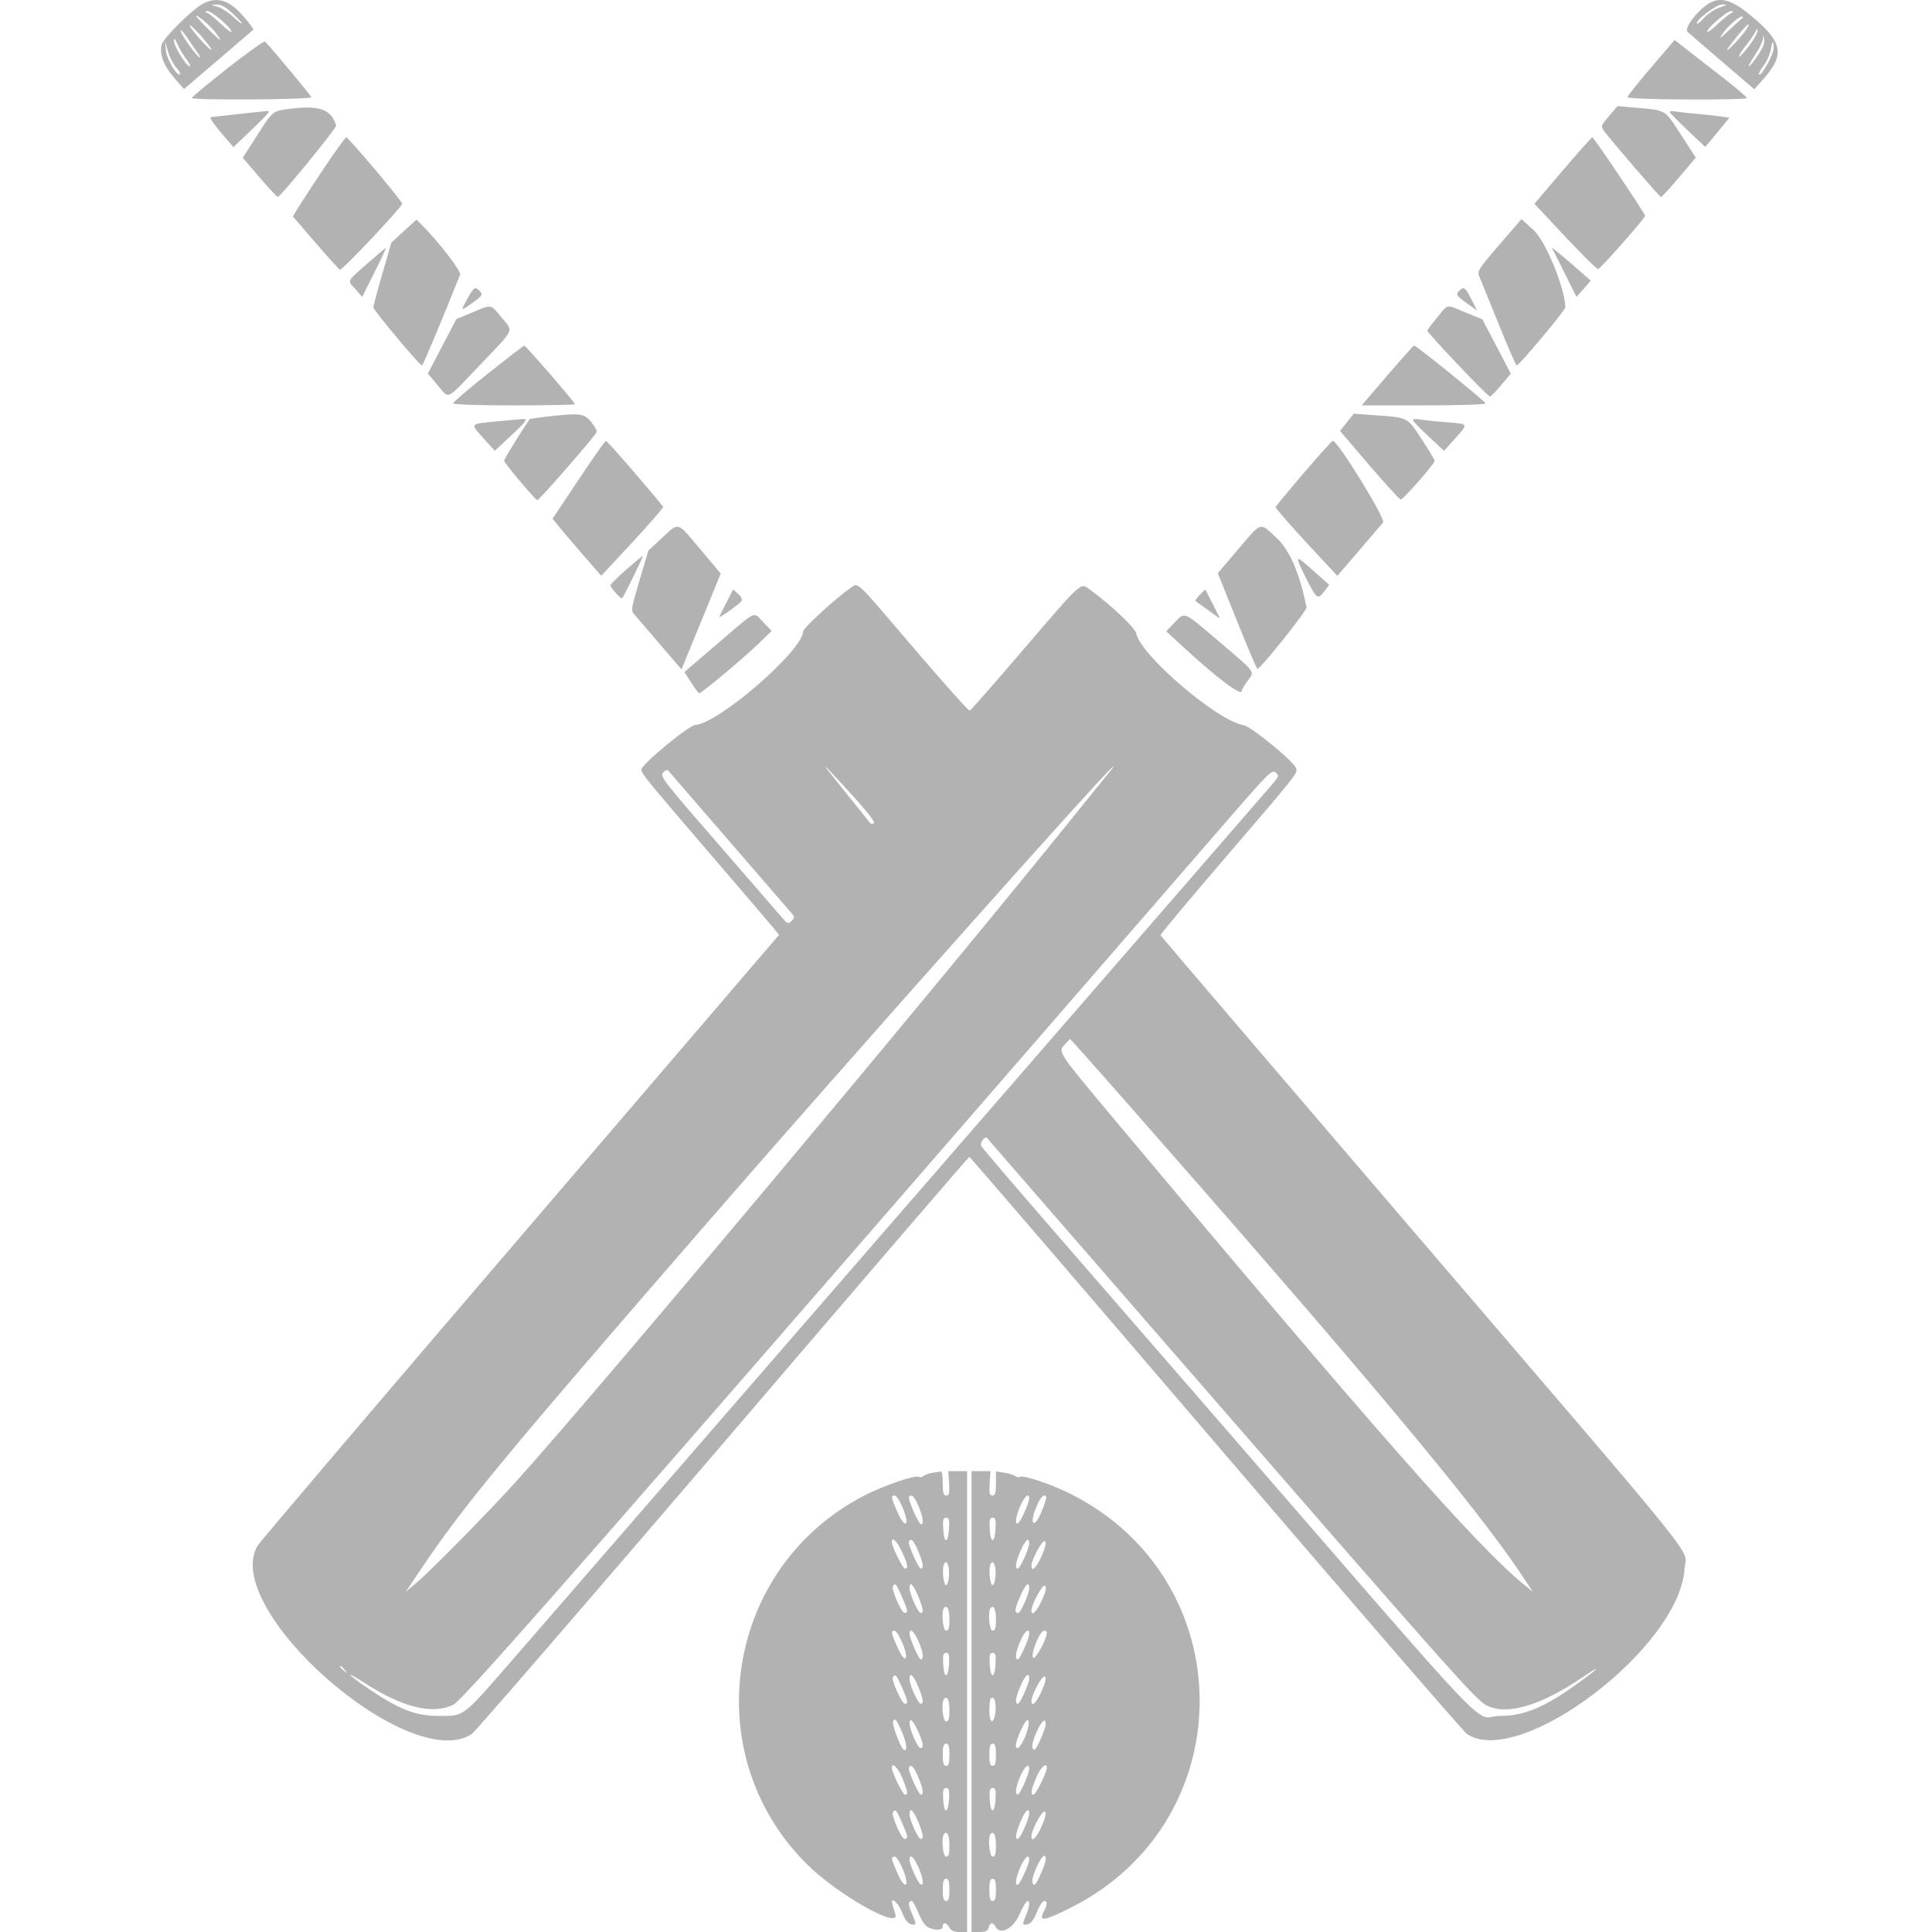 <svg width="24" height="24" viewBox="0 0 24 24" fill="none" xmlns="http://www.w3.org/2000/svg">
<path fill-rule="evenodd" clip-rule="evenodd" d="M2.531 0.041C2.396 0.108 2.028 0.471 2.007 0.558C1.979 0.675 2.036 0.822 2.168 0.972L2.286 1.106L2.712 0.742C2.946 0.541 3.142 0.373 3.148 0.368C3.153 0.363 3.1 0.291 3.029 0.209C2.855 0.005 2.706 -0.045 2.531 0.041ZM21.221 0.048C21.079 0.137 20.918 0.354 20.963 0.395C20.984 0.415 21.179 0.583 21.397 0.77L21.793 1.109L21.901 0.987C22.181 0.671 22.149 0.52 21.731 0.178C21.505 -0.007 21.365 -0.043 21.221 0.048ZM2.891 0.168C2.959 0.231 3.01 0.286 3.005 0.292C2.999 0.298 2.949 0.259 2.893 0.206C2.836 0.153 2.751 0.098 2.703 0.084C2.615 0.059 2.615 0.059 2.691 0.056C2.744 0.054 2.805 0.088 2.891 0.168ZM21.359 0.095C21.298 0.116 21.214 0.173 21.171 0.22C21.128 0.268 21.088 0.301 21.081 0.294C21.049 0.262 21.321 0.054 21.393 0.055C21.461 0.056 21.458 0.06 21.359 0.095ZM2.748 0.249C2.819 0.31 2.876 0.375 2.876 0.392C2.876 0.409 2.824 0.372 2.759 0.311C2.695 0.249 2.617 0.185 2.587 0.168C2.544 0.145 2.542 0.138 2.576 0.137C2.601 0.137 2.678 0.187 2.748 0.249ZM21.497 0.168C21.466 0.185 21.389 0.249 21.325 0.311C21.26 0.372 21.207 0.409 21.207 0.392C21.207 0.347 21.455 0.136 21.507 0.137C21.542 0.138 21.539 0.145 21.497 0.168ZM2.67 0.395C2.778 0.537 2.751 0.526 2.587 0.362C2.504 0.279 2.436 0.205 2.436 0.199C2.436 0.17 2.608 0.315 2.67 0.395ZM21.645 0.226C21.638 0.229 21.566 0.294 21.485 0.37C21.365 0.481 21.348 0.491 21.397 0.42C21.461 0.326 21.624 0.186 21.645 0.206C21.651 0.213 21.652 0.222 21.645 0.226ZM2.627 0.618C2.628 0.633 2.567 0.577 2.492 0.494C2.417 0.411 2.355 0.33 2.355 0.315C2.355 0.3 2.416 0.356 2.491 0.439C2.566 0.522 2.627 0.603 2.627 0.618ZM21.704 0.35C21.659 0.426 21.455 0.648 21.455 0.621C21.455 0.595 21.698 0.301 21.72 0.301C21.727 0.301 21.72 0.323 21.704 0.35ZM2.452 0.652C2.477 0.686 2.49 0.714 2.481 0.714C2.453 0.714 2.243 0.422 2.243 0.383C2.243 0.362 2.28 0.401 2.325 0.468C2.37 0.535 2.427 0.618 2.452 0.652ZM21.731 0.566C21.667 0.65 21.609 0.712 21.602 0.705C21.594 0.697 21.639 0.627 21.701 0.549C21.762 0.471 21.814 0.392 21.815 0.375C21.817 0.354 21.822 0.355 21.832 0.378C21.839 0.397 21.794 0.482 21.731 0.566ZM21.836 0.69C21.785 0.764 21.736 0.824 21.726 0.824C21.715 0.824 21.749 0.761 21.801 0.684C21.853 0.607 21.897 0.517 21.899 0.484C21.903 0.43 21.904 0.43 21.915 0.49C21.924 0.533 21.897 0.601 21.836 0.69ZM2.314 0.734C2.352 0.784 2.372 0.824 2.357 0.824C2.316 0.824 2.16 0.574 2.162 0.51C2.162 0.468 2.174 0.478 2.204 0.548C2.227 0.6 2.276 0.684 2.314 0.734ZM2.829 0.846C2.584 1.039 2.383 1.206 2.382 1.218C2.381 1.23 2.715 1.238 3.124 1.235C3.533 1.233 3.867 1.221 3.867 1.208C3.867 1.192 3.435 0.671 3.293 0.516C3.283 0.505 3.074 0.654 2.829 0.846ZM20.51 0.839C20.349 1.027 20.217 1.192 20.217 1.206C20.217 1.222 20.515 1.234 20.96 1.236C21.369 1.238 21.702 1.23 21.701 1.218C21.7 1.206 21.58 1.103 21.434 0.989C21.288 0.876 21.087 0.719 20.986 0.64L20.803 0.497L20.51 0.839ZM2.189 0.839C2.224 0.876 2.245 0.914 2.237 0.922C2.202 0.957 2.072 0.739 2.061 0.626L2.049 0.508L2.087 0.639C2.108 0.712 2.154 0.801 2.189 0.839ZM22.033 0.599C22.033 0.677 21.878 0.954 21.85 0.926C21.842 0.917 21.868 0.868 21.908 0.815C21.948 0.762 21.988 0.675 21.997 0.62C22.016 0.502 22.033 0.492 22.033 0.599ZM3.606 1.351C3.381 1.38 3.394 1.37 3.181 1.702L3.016 1.96L3.225 2.204C3.34 2.338 3.441 2.447 3.451 2.446C3.487 2.442 4.183 1.59 4.175 1.56C4.12 1.361 3.967 1.305 3.606 1.351ZM19.987 1.443C19.883 1.567 19.882 1.568 19.932 1.635C20.037 1.773 20.616 2.445 20.633 2.447C20.642 2.448 20.744 2.338 20.858 2.203L21.066 1.958L20.879 1.67C20.669 1.348 20.714 1.373 20.272 1.334L20.093 1.318L19.987 1.443ZM2.959 1.417C2.785 1.436 2.632 1.453 2.62 1.455C2.595 1.458 2.661 1.552 2.805 1.718L2.9 1.828L3.115 1.622C3.346 1.401 3.369 1.373 3.312 1.379C3.292 1.381 3.133 1.398 2.959 1.417ZM20.743 1.394C20.749 1.408 20.85 1.51 20.968 1.622L21.183 1.825L21.251 1.745C21.288 1.7 21.355 1.618 21.401 1.563L21.483 1.462L21.38 1.447C21.323 1.439 21.19 1.424 21.084 1.415C20.978 1.406 20.855 1.392 20.812 1.384C20.769 1.376 20.738 1.38 20.743 1.394ZM4.01 2.111C3.861 2.334 3.717 2.556 3.689 2.603L3.639 2.689L3.92 3.016C4.075 3.196 4.211 3.346 4.223 3.351C4.25 3.361 4.996 2.57 4.996 2.531C4.996 2.497 4.332 1.71 4.301 1.707C4.29 1.706 4.159 1.888 4.01 2.111ZM19.412 2.119L19.061 2.531L19.441 2.937C19.651 3.16 19.835 3.343 19.852 3.343C19.877 3.343 20.437 2.709 20.437 2.681C20.437 2.655 19.798 1.705 19.781 1.706C19.771 1.707 19.605 1.893 19.412 2.119ZM5.018 2.87L4.862 3.013L4.75 3.398C4.688 3.61 4.638 3.799 4.638 3.819C4.638 3.853 5.213 4.54 5.242 4.54C5.254 4.54 5.481 3.999 5.716 3.411C5.732 3.37 5.449 3.003 5.234 2.788L5.174 2.728L5.018 2.87ZM18.623 3.043C18.349 3.362 18.348 3.365 18.383 3.45C18.402 3.497 18.51 3.762 18.622 4.038C18.733 4.314 18.832 4.54 18.841 4.54C18.871 4.54 19.446 3.854 19.445 3.818C19.443 3.586 19.202 2.997 19.056 2.864L18.9 2.722L18.623 3.043ZM4.607 3.236C4.294 3.511 4.313 3.476 4.413 3.589L4.499 3.688L4.651 3.385C4.735 3.218 4.799 3.081 4.793 3.081C4.787 3.081 4.703 3.151 4.607 3.236ZM19.43 3.38L19.584 3.688L19.673 3.587L19.761 3.487L19.624 3.366C19.549 3.299 19.44 3.206 19.382 3.159L19.276 3.073L19.43 3.38ZM5.81 3.704C5.717 3.87 5.718 3.871 5.863 3.767C5.997 3.67 6.003 3.659 5.953 3.61C5.902 3.558 5.886 3.568 5.81 3.704ZM18.13 3.61C18.081 3.659 18.087 3.67 18.223 3.768L18.349 3.858L18.278 3.718C18.203 3.57 18.184 3.556 18.13 3.61ZM5.863 3.883L5.67 3.963L5.492 4.302L5.315 4.641L5.435 4.783C5.586 4.962 5.528 4.99 5.968 4.528C6.406 4.068 6.38 4.125 6.229 3.942C6.092 3.775 6.112 3.778 5.863 3.883ZM17.855 3.942C17.789 4.021 17.734 4.095 17.731 4.106C17.725 4.131 18.479 4.925 18.508 4.925C18.52 4.925 18.583 4.862 18.648 4.784L18.768 4.642L18.591 4.304L18.414 3.967L18.207 3.882C17.955 3.778 17.995 3.771 17.855 3.942ZM6.062 4.64C5.824 4.829 5.629 4.996 5.629 5.01C5.629 5.025 5.937 5.036 6.386 5.036C6.802 5.036 7.142 5.029 7.142 5.021C7.142 4.998 6.531 4.292 6.512 4.294C6.503 4.294 6.301 4.45 6.062 4.64ZM17.234 4.664L16.915 5.036H17.685C18.108 5.036 18.455 5.025 18.455 5.012C18.455 4.989 17.594 4.292 17.566 4.292C17.559 4.292 17.409 4.46 17.234 4.664ZM6.787 5.176C6.675 5.189 6.581 5.203 6.579 5.207C6.465 5.374 6.262 5.705 6.262 5.723C6.262 5.749 6.641 6.2 6.674 6.213C6.693 6.221 7.395 5.415 7.413 5.365C7.418 5.351 7.387 5.297 7.344 5.243C7.257 5.134 7.206 5.128 6.787 5.176ZM16.732 5.246L16.646 5.353L17.01 5.779C17.211 6.014 17.387 6.205 17.401 6.205C17.432 6.205 17.822 5.76 17.822 5.725C17.822 5.712 17.749 5.591 17.66 5.455C17.477 5.177 17.5 5.188 17.065 5.157L16.817 5.139L16.732 5.246ZM6.158 5.236C5.83 5.268 5.838 5.257 6.011 5.45L6.146 5.6L6.338 5.421C6.543 5.23 6.565 5.198 6.489 5.205C6.462 5.207 6.314 5.221 6.158 5.236ZM17.55 5.218C17.552 5.231 17.64 5.323 17.746 5.421L17.938 5.6L18.073 5.45C18.245 5.259 18.249 5.267 17.966 5.245C17.834 5.235 17.685 5.219 17.636 5.21C17.587 5.202 17.548 5.205 17.55 5.218ZM7.187 5.96L6.864 6.444L6.967 6.57C7.024 6.639 7.16 6.799 7.27 6.924L7.469 7.153L7.857 6.735C8.07 6.505 8.241 6.308 8.237 6.297C8.223 6.261 7.546 5.476 7.527 5.476C7.517 5.476 7.364 5.694 7.187 5.96ZM16.196 5.876C16.008 6.096 15.851 6.286 15.846 6.298C15.842 6.31 16.013 6.507 16.226 6.737L16.613 7.154L16.878 6.845C17.024 6.675 17.16 6.516 17.181 6.491C17.217 6.448 16.619 5.476 16.557 5.476C16.546 5.476 16.384 5.656 16.196 5.876ZM8.225 6.681L8.055 6.838L7.944 7.21C7.838 7.568 7.835 7.583 7.883 7.636C7.909 7.667 8.051 7.832 8.198 8.003L8.465 8.315L8.509 8.21C8.533 8.152 8.643 7.884 8.753 7.615L8.953 7.125L8.701 6.825C8.406 6.473 8.439 6.483 8.225 6.681ZM15.381 6.823L15.128 7.121L15.367 7.715C15.498 8.042 15.612 8.309 15.62 8.309C15.661 8.306 16.238 7.584 16.23 7.545C16.147 7.124 16.022 6.835 15.857 6.681C15.645 6.484 15.678 6.474 15.381 6.823ZM7.777 7.078C7.67 7.173 7.583 7.259 7.583 7.27C7.583 7.301 7.714 7.446 7.729 7.43C7.754 7.404 7.996 6.907 7.984 6.907C7.977 6.907 7.884 6.984 7.777 7.078ZM16.217 7.167C16.356 7.446 16.369 7.456 16.456 7.339L16.512 7.265L16.35 7.121C16.079 6.878 16.075 6.88 16.217 7.167ZM10.554 7.313C10.388 7.426 9.977 7.803 9.977 7.842C9.977 8.076 8.933 8.983 8.639 9.005C8.554 9.011 7.968 9.496 7.968 9.56C7.968 9.61 8.024 9.678 8.835 10.623C9.244 11.099 9.601 11.517 9.628 11.551L9.678 11.613L6.467 15.361C4.7 17.422 3.23 19.151 3.199 19.203C2.737 19.987 5.084 22.049 5.86 21.541C5.901 21.514 7.306 19.889 8.982 17.931C10.657 15.972 12.034 14.37 12.042 14.37C12.049 14.371 13.427 15.973 15.103 17.932C16.779 19.89 18.184 21.515 18.225 21.542C18.883 21.973 20.871 20.459 20.926 19.486C20.941 19.216 21.278 19.636 17.61 15.355C15.857 13.309 14.42 11.627 14.416 11.618C14.412 11.608 14.776 11.173 15.224 10.651C16.13 9.595 16.124 9.603 16.099 9.54C16.066 9.453 15.539 9.022 15.447 9.008C15.125 8.957 14.17 8.141 14.116 7.871C14.102 7.8 13.806 7.519 13.538 7.323C13.42 7.236 13.452 7.207 12.718 8.063C12.362 8.48 12.059 8.824 12.046 8.828C12.033 8.832 11.739 8.504 11.392 8.099C10.582 7.151 10.671 7.234 10.554 7.313ZM9.027 7.479C8.983 7.566 8.941 7.648 8.935 7.662C8.922 7.69 9.168 7.518 9.208 7.47C9.225 7.45 9.213 7.419 9.171 7.38L9.108 7.321L9.027 7.479ZM14.904 7.389C14.869 7.427 14.845 7.461 14.851 7.466C14.858 7.471 14.929 7.522 15.01 7.581L15.157 7.686L15.069 7.51C15.02 7.413 14.978 7.331 14.975 7.327C14.971 7.323 14.94 7.351 14.904 7.389ZM8.925 7.986L8.502 8.348L8.586 8.479C8.632 8.552 8.678 8.611 8.687 8.612C8.712 8.615 9.255 8.16 9.431 7.988L9.586 7.837L9.482 7.73C9.352 7.595 9.416 7.566 8.925 7.986ZM14.592 7.733L14.487 7.842L14.653 7.995C15.107 8.416 15.427 8.658 15.427 8.582C15.427 8.564 15.458 8.51 15.496 8.46C15.589 8.338 15.609 8.365 15.164 7.987C14.69 7.583 14.724 7.598 14.592 7.733ZM10.593 9.885C10.768 10.077 10.875 10.214 10.857 10.225C10.841 10.235 10.823 10.239 10.818 10.234C10.793 10.205 10.296 9.585 10.271 9.55C10.225 9.484 10.275 9.537 10.593 9.885ZM13.798 9.57C13.775 9.597 13.598 9.817 13.403 10.059C11.637 12.255 7.417 17.291 6.403 18.413C6.068 18.784 5.352 19.511 5.176 19.66L5.04 19.775L5.215 19.514C5.749 18.717 6.249 18.111 8.723 15.261C10.486 13.229 13.782 9.525 13.828 9.523C13.834 9.522 13.821 9.544 13.798 9.57ZM9.055 10.444C9.461 10.914 9.812 11.319 9.835 11.346C9.873 11.39 9.873 11.4 9.833 11.44C9.792 11.481 9.783 11.478 9.72 11.405C9.683 11.361 9.324 10.947 8.923 10.485C8.241 9.701 8.196 9.643 8.237 9.597C8.261 9.57 8.289 9.558 8.299 9.57C8.309 9.581 8.65 9.975 9.055 10.444ZM15.805 9.742C15.756 9.798 15.153 10.493 14.465 11.287C13.776 12.08 11.789 14.37 10.048 16.376C8.308 18.382 6.649 20.293 6.362 20.624C5.736 21.344 5.772 21.316 5.451 21.316C5.164 21.316 4.963 21.238 4.573 20.975C4.307 20.795 4.269 20.738 4.527 20.905C5.001 21.212 5.377 21.304 5.632 21.176C5.764 21.11 7.483 19.145 15.235 10.204C15.757 9.601 15.802 9.557 15.846 9.596C15.891 9.636 15.888 9.646 15.805 9.742ZM13.822 13.499C16.91 17.008 18.305 18.672 18.896 19.554L19.043 19.774L18.935 19.687C18.368 19.232 17.073 17.762 13.878 13.948C13.126 13.05 13.138 13.069 13.231 12.971L13.291 12.906L13.351 12.969C13.383 13.003 13.595 13.242 13.822 13.499ZM14.314 16.5C18.065 20.817 18.328 21.113 18.469 21.186C18.712 21.312 19.135 21.19 19.644 20.846C19.922 20.658 19.874 20.714 19.57 20.933C19.18 21.212 18.927 21.316 18.633 21.316C18.279 21.317 18.739 21.8 15.096 17.601C14.65 17.087 13.816 16.127 13.244 15.468C12.671 14.809 12.196 14.254 12.188 14.235C12.17 14.193 12.236 14.108 12.262 14.138C12.273 14.15 13.196 15.213 14.314 16.5ZM11.588 18.295C11.542 18.302 11.49 18.32 11.472 18.335C11.454 18.35 11.427 18.355 11.412 18.346C11.371 18.32 10.976 18.455 10.743 18.575C9.006 19.465 8.643 21.788 10.025 23.159C10.403 23.535 11.183 23.975 11.123 23.78C11.114 23.75 11.098 23.7 11.089 23.67C11.052 23.549 11.151 23.62 11.202 23.75C11.235 23.836 11.275 23.892 11.31 23.901C11.388 23.921 11.389 23.913 11.329 23.773C11.279 23.656 11.279 23.615 11.328 23.615C11.339 23.615 11.377 23.684 11.412 23.769C11.455 23.871 11.498 23.932 11.541 23.948C11.637 23.985 11.711 23.977 11.711 23.931C11.711 23.872 11.759 23.88 11.794 23.945C11.815 23.984 11.852 24 11.919 24H12.014V21.137V18.275L11.897 18.275L11.78 18.275L11.79 18.426C11.797 18.55 11.791 18.578 11.755 18.578C11.721 18.578 11.711 18.546 11.711 18.426C11.711 18.343 11.702 18.277 11.691 18.279C11.68 18.281 11.633 18.289 11.588 18.295ZM12.069 21.137V24H12.168C12.244 24 12.271 23.987 12.282 23.945C12.299 23.878 12.333 23.874 12.367 23.935C12.427 24.043 12.588 23.959 12.666 23.778C12.735 23.62 12.785 23.569 12.785 23.657C12.785 23.68 12.766 23.744 12.743 23.799C12.696 23.913 12.698 23.921 12.774 23.901C12.809 23.892 12.849 23.836 12.882 23.75C12.911 23.676 12.951 23.615 12.97 23.615C13.016 23.615 13.014 23.655 12.963 23.754C12.901 23.874 12.972 23.863 13.299 23.699C15.442 22.626 15.436 19.622 13.288 18.552C13.052 18.435 12.711 18.321 12.671 18.346C12.657 18.355 12.63 18.351 12.612 18.336C12.594 18.322 12.532 18.303 12.475 18.294L12.372 18.278V18.428C12.372 18.547 12.363 18.578 12.328 18.578C12.292 18.578 12.286 18.55 12.294 18.426L12.303 18.275L12.186 18.275L12.069 18.275V21.137ZM11.214 18.731C11.307 18.954 11.246 19.004 11.149 18.785C11.069 18.603 11.064 18.578 11.115 18.578C11.135 18.578 11.18 18.647 11.214 18.731ZM11.408 18.705C11.466 18.838 11.48 18.936 11.441 18.936C11.411 18.936 11.272 18.614 11.292 18.593C11.327 18.558 11.354 18.584 11.408 18.705ZM12.785 18.616C12.785 18.668 12.679 18.902 12.647 18.922C12.602 18.95 12.617 18.839 12.676 18.705C12.73 18.582 12.785 18.537 12.785 18.616ZM12.989 18.64C12.931 18.824 12.864 18.943 12.836 18.915C12.797 18.875 12.916 18.578 12.971 18.578C12.998 18.578 13.003 18.596 12.989 18.64ZM11.789 18.991C11.778 19.175 11.727 19.179 11.717 18.997C11.71 18.88 11.717 18.853 11.753 18.853C11.789 18.853 11.795 18.879 11.789 18.991ZM12.367 18.991C12.356 19.175 12.305 19.179 12.295 18.997C12.288 18.88 12.295 18.853 12.331 18.853C12.367 18.853 12.373 18.879 12.367 18.991ZM11.203 19.273C11.277 19.43 11.287 19.486 11.242 19.486C11.214 19.486 11.079 19.211 11.079 19.155C11.079 19.082 11.143 19.144 11.203 19.273ZM11.405 19.264C11.467 19.408 11.479 19.486 11.44 19.486C11.41 19.486 11.273 19.177 11.29 19.149C11.317 19.102 11.35 19.135 11.405 19.264ZM12.785 19.171C12.785 19.234 12.672 19.486 12.644 19.486C12.604 19.486 12.616 19.408 12.678 19.264C12.736 19.13 12.785 19.087 12.785 19.171ZM12.939 19.331C12.876 19.473 12.812 19.535 12.813 19.452C12.813 19.373 12.952 19.119 12.98 19.147C12.999 19.166 12.986 19.225 12.939 19.331ZM11.789 19.572C11.784 19.638 11.768 19.692 11.753 19.692C11.721 19.692 11.7 19.501 11.724 19.437C11.755 19.357 11.798 19.446 11.789 19.572ZM12.367 19.572C12.362 19.638 12.346 19.692 12.331 19.692C12.299 19.692 12.278 19.501 12.302 19.437C12.333 19.357 12.376 19.446 12.367 19.572ZM11.203 19.833C11.28 20.009 11.285 20.037 11.237 20.036C11.197 20.036 11.07 19.742 11.093 19.704C11.12 19.66 11.132 19.674 11.203 19.833ZM11.404 19.824C11.469 19.982 11.478 20.037 11.438 20.037C11.405 20.037 11.299 19.801 11.299 19.73C11.299 19.637 11.342 19.676 11.404 19.824ZM12.785 19.73C12.785 19.796 12.679 20.037 12.651 20.037C12.598 20.037 12.602 19.995 12.668 19.842C12.739 19.678 12.785 19.634 12.785 19.73ZM12.941 19.883C12.879 20.019 12.812 20.084 12.812 20.01C12.812 19.931 12.954 19.671 12.981 19.699C13.003 19.721 12.992 19.772 12.941 19.883ZM11.794 20.121C11.794 20.223 11.784 20.257 11.753 20.257C11.71 20.257 11.69 20.012 11.729 19.973C11.768 19.934 11.794 19.992 11.794 20.121ZM12.372 20.121C12.372 20.223 12.362 20.257 12.331 20.257C12.289 20.257 12.268 20.012 12.307 19.973C12.346 19.934 12.372 19.992 12.372 20.121ZM11.211 20.412C11.3 20.632 11.244 20.679 11.149 20.464C11.069 20.284 11.064 20.257 11.113 20.257C11.132 20.257 11.176 20.327 11.211 20.412ZM11.408 20.384C11.467 20.518 11.48 20.614 11.44 20.614C11.414 20.614 11.299 20.354 11.299 20.294C11.299 20.216 11.353 20.261 11.408 20.384ZM12.785 20.294C12.785 20.354 12.67 20.614 12.644 20.614C12.603 20.614 12.617 20.518 12.676 20.384C12.73 20.261 12.785 20.216 12.785 20.294ZM13.005 20.281C13.005 20.357 12.862 20.62 12.835 20.593C12.797 20.555 12.916 20.257 12.969 20.257C12.989 20.257 13.005 20.267 13.005 20.281ZM11.789 20.67C11.778 20.854 11.727 20.858 11.717 20.676C11.71 20.559 11.717 20.532 11.753 20.532C11.789 20.532 11.795 20.558 11.789 20.67ZM12.367 20.67C12.356 20.854 12.305 20.858 12.295 20.676C12.288 20.559 12.295 20.532 12.331 20.532C12.367 20.532 12.373 20.558 12.367 20.67ZM4.283 20.745C4.318 20.789 4.317 20.79 4.273 20.756C4.227 20.72 4.213 20.697 4.235 20.697C4.241 20.697 4.263 20.719 4.283 20.745ZM11.204 20.959C11.278 21.128 11.285 21.165 11.242 21.165C11.204 21.165 11.07 20.871 11.092 20.835C11.121 20.788 11.134 20.802 11.204 20.959ZM11.405 20.948C11.469 21.102 11.478 21.165 11.438 21.165C11.405 21.165 11.299 20.93 11.299 20.859C11.299 20.765 11.345 20.805 11.405 20.948ZM12.785 20.85C12.785 20.913 12.672 21.165 12.644 21.165C12.604 21.165 12.616 21.087 12.678 20.943C12.736 20.809 12.785 20.766 12.785 20.85ZM12.939 21.009C12.876 21.152 12.812 21.214 12.813 21.131C12.813 21.052 12.952 20.798 12.98 20.826C12.999 20.845 12.986 20.904 12.939 21.009ZM11.794 21.249C11.794 21.352 11.784 21.385 11.753 21.385C11.71 21.385 11.69 21.141 11.729 21.102C11.768 21.062 11.794 21.121 11.794 21.249ZM12.367 21.248C12.354 21.422 12.29 21.426 12.29 21.254C12.29 21.18 12.298 21.111 12.308 21.1C12.347 21.062 12.375 21.134 12.367 21.248ZM11.204 21.514C11.268 21.659 11.276 21.787 11.217 21.727C11.175 21.684 11.077 21.41 11.094 21.383C11.121 21.339 11.132 21.353 11.204 21.514ZM11.408 21.514C11.47 21.654 11.478 21.715 11.435 21.715C11.401 21.715 11.299 21.486 11.299 21.409C11.299 21.327 11.345 21.372 11.408 21.514ZM12.73 21.586C12.674 21.711 12.62 21.756 12.62 21.677C12.62 21.629 12.699 21.438 12.74 21.387C12.798 21.315 12.791 21.446 12.73 21.586ZM12.948 21.554C12.873 21.733 12.847 21.766 12.826 21.71C12.802 21.648 12.944 21.341 12.98 21.377C13.001 21.397 12.991 21.45 12.948 21.554ZM11.794 21.798C11.794 21.902 11.784 21.936 11.753 21.936C11.722 21.936 11.711 21.902 11.711 21.798C11.711 21.694 11.722 21.66 11.753 21.66C11.784 21.66 11.794 21.694 11.794 21.798ZM12.372 21.798C12.372 21.902 12.362 21.936 12.331 21.936C12.3 21.936 12.29 21.902 12.29 21.798C12.29 21.694 12.3 21.66 12.331 21.66C12.362 21.66 12.372 21.694 12.372 21.798ZM11.209 22.088C11.278 22.258 11.284 22.294 11.242 22.294C11.214 22.294 11.079 22.018 11.079 21.962C11.079 21.882 11.155 21.956 11.209 22.088ZM11.405 22.072C11.467 22.215 11.479 22.294 11.44 22.294C11.41 22.294 11.273 21.985 11.29 21.956C11.317 21.91 11.35 21.943 11.405 22.072ZM12.785 21.973C12.785 22.033 12.67 22.294 12.644 22.294C12.603 22.294 12.617 22.197 12.676 22.063C12.73 21.94 12.785 21.895 12.785 21.973ZM13.005 21.96C13.005 22.013 12.867 22.294 12.84 22.294C12.798 22.294 12.806 22.241 12.873 22.081C12.924 21.957 13.005 21.883 13.005 21.96ZM11.789 22.349C11.778 22.533 11.727 22.537 11.717 22.355C11.71 22.238 11.717 22.211 11.753 22.211C11.789 22.211 11.795 22.237 11.789 22.349ZM12.367 22.349C12.356 22.533 12.305 22.537 12.295 22.355C12.288 22.238 12.295 22.211 12.331 22.211C12.367 22.211 12.373 22.237 12.367 22.349ZM11.204 22.638C11.28 22.811 11.286 22.844 11.237 22.844C11.197 22.844 11.07 22.55 11.093 22.512C11.121 22.467 11.135 22.483 11.204 22.638ZM11.405 22.627C11.469 22.781 11.478 22.844 11.438 22.844C11.405 22.844 11.299 22.609 11.299 22.538C11.299 22.444 11.345 22.484 11.405 22.627ZM12.785 22.529C12.785 22.592 12.672 22.844 12.644 22.844C12.605 22.844 12.616 22.779 12.678 22.627C12.736 22.489 12.785 22.444 12.785 22.529ZM12.939 22.689C12.876 22.831 12.812 22.893 12.813 22.81C12.813 22.731 12.952 22.477 12.98 22.505C12.999 22.524 12.986 22.583 12.939 22.689ZM11.794 22.928C11.794 23.031 11.784 23.064 11.753 23.064C11.71 23.064 11.69 22.82 11.729 22.78C11.768 22.741 11.794 22.8 11.794 22.928ZM12.372 22.928C12.372 23.031 12.362 23.064 12.331 23.064C12.289 23.064 12.268 22.82 12.307 22.78C12.346 22.741 12.372 22.8 12.372 22.928ZM12.948 23.233C12.873 23.412 12.847 23.445 12.826 23.389C12.802 23.327 12.944 23.02 12.98 23.056C13.001 23.076 12.991 23.129 12.948 23.233ZM11.214 23.218C11.307 23.44 11.246 23.49 11.149 23.271C11.069 23.09 11.064 23.064 11.115 23.064C11.135 23.064 11.18 23.133 11.214 23.218ZM11.408 23.192C11.469 23.33 11.482 23.436 11.434 23.407C11.399 23.385 11.299 23.16 11.299 23.103C11.299 23.024 11.353 23.068 11.408 23.192ZM12.785 23.102C12.785 23.154 12.679 23.389 12.647 23.409C12.602 23.436 12.617 23.326 12.676 23.192C12.73 23.069 12.785 23.024 12.785 23.102ZM11.794 23.477C11.794 23.581 11.784 23.615 11.753 23.615C11.722 23.615 11.711 23.581 11.711 23.477C11.711 23.373 11.722 23.339 11.753 23.339C11.784 23.339 11.794 23.373 11.794 23.477ZM12.372 23.477C12.372 23.581 12.362 23.615 12.331 23.615C12.3 23.615 12.29 23.581 12.29 23.477C12.29 23.373 12.3 23.339 12.331 23.339C12.362 23.339 12.372 23.373 12.372 23.477Z" fill="#B2B2B2"/>
</svg>
